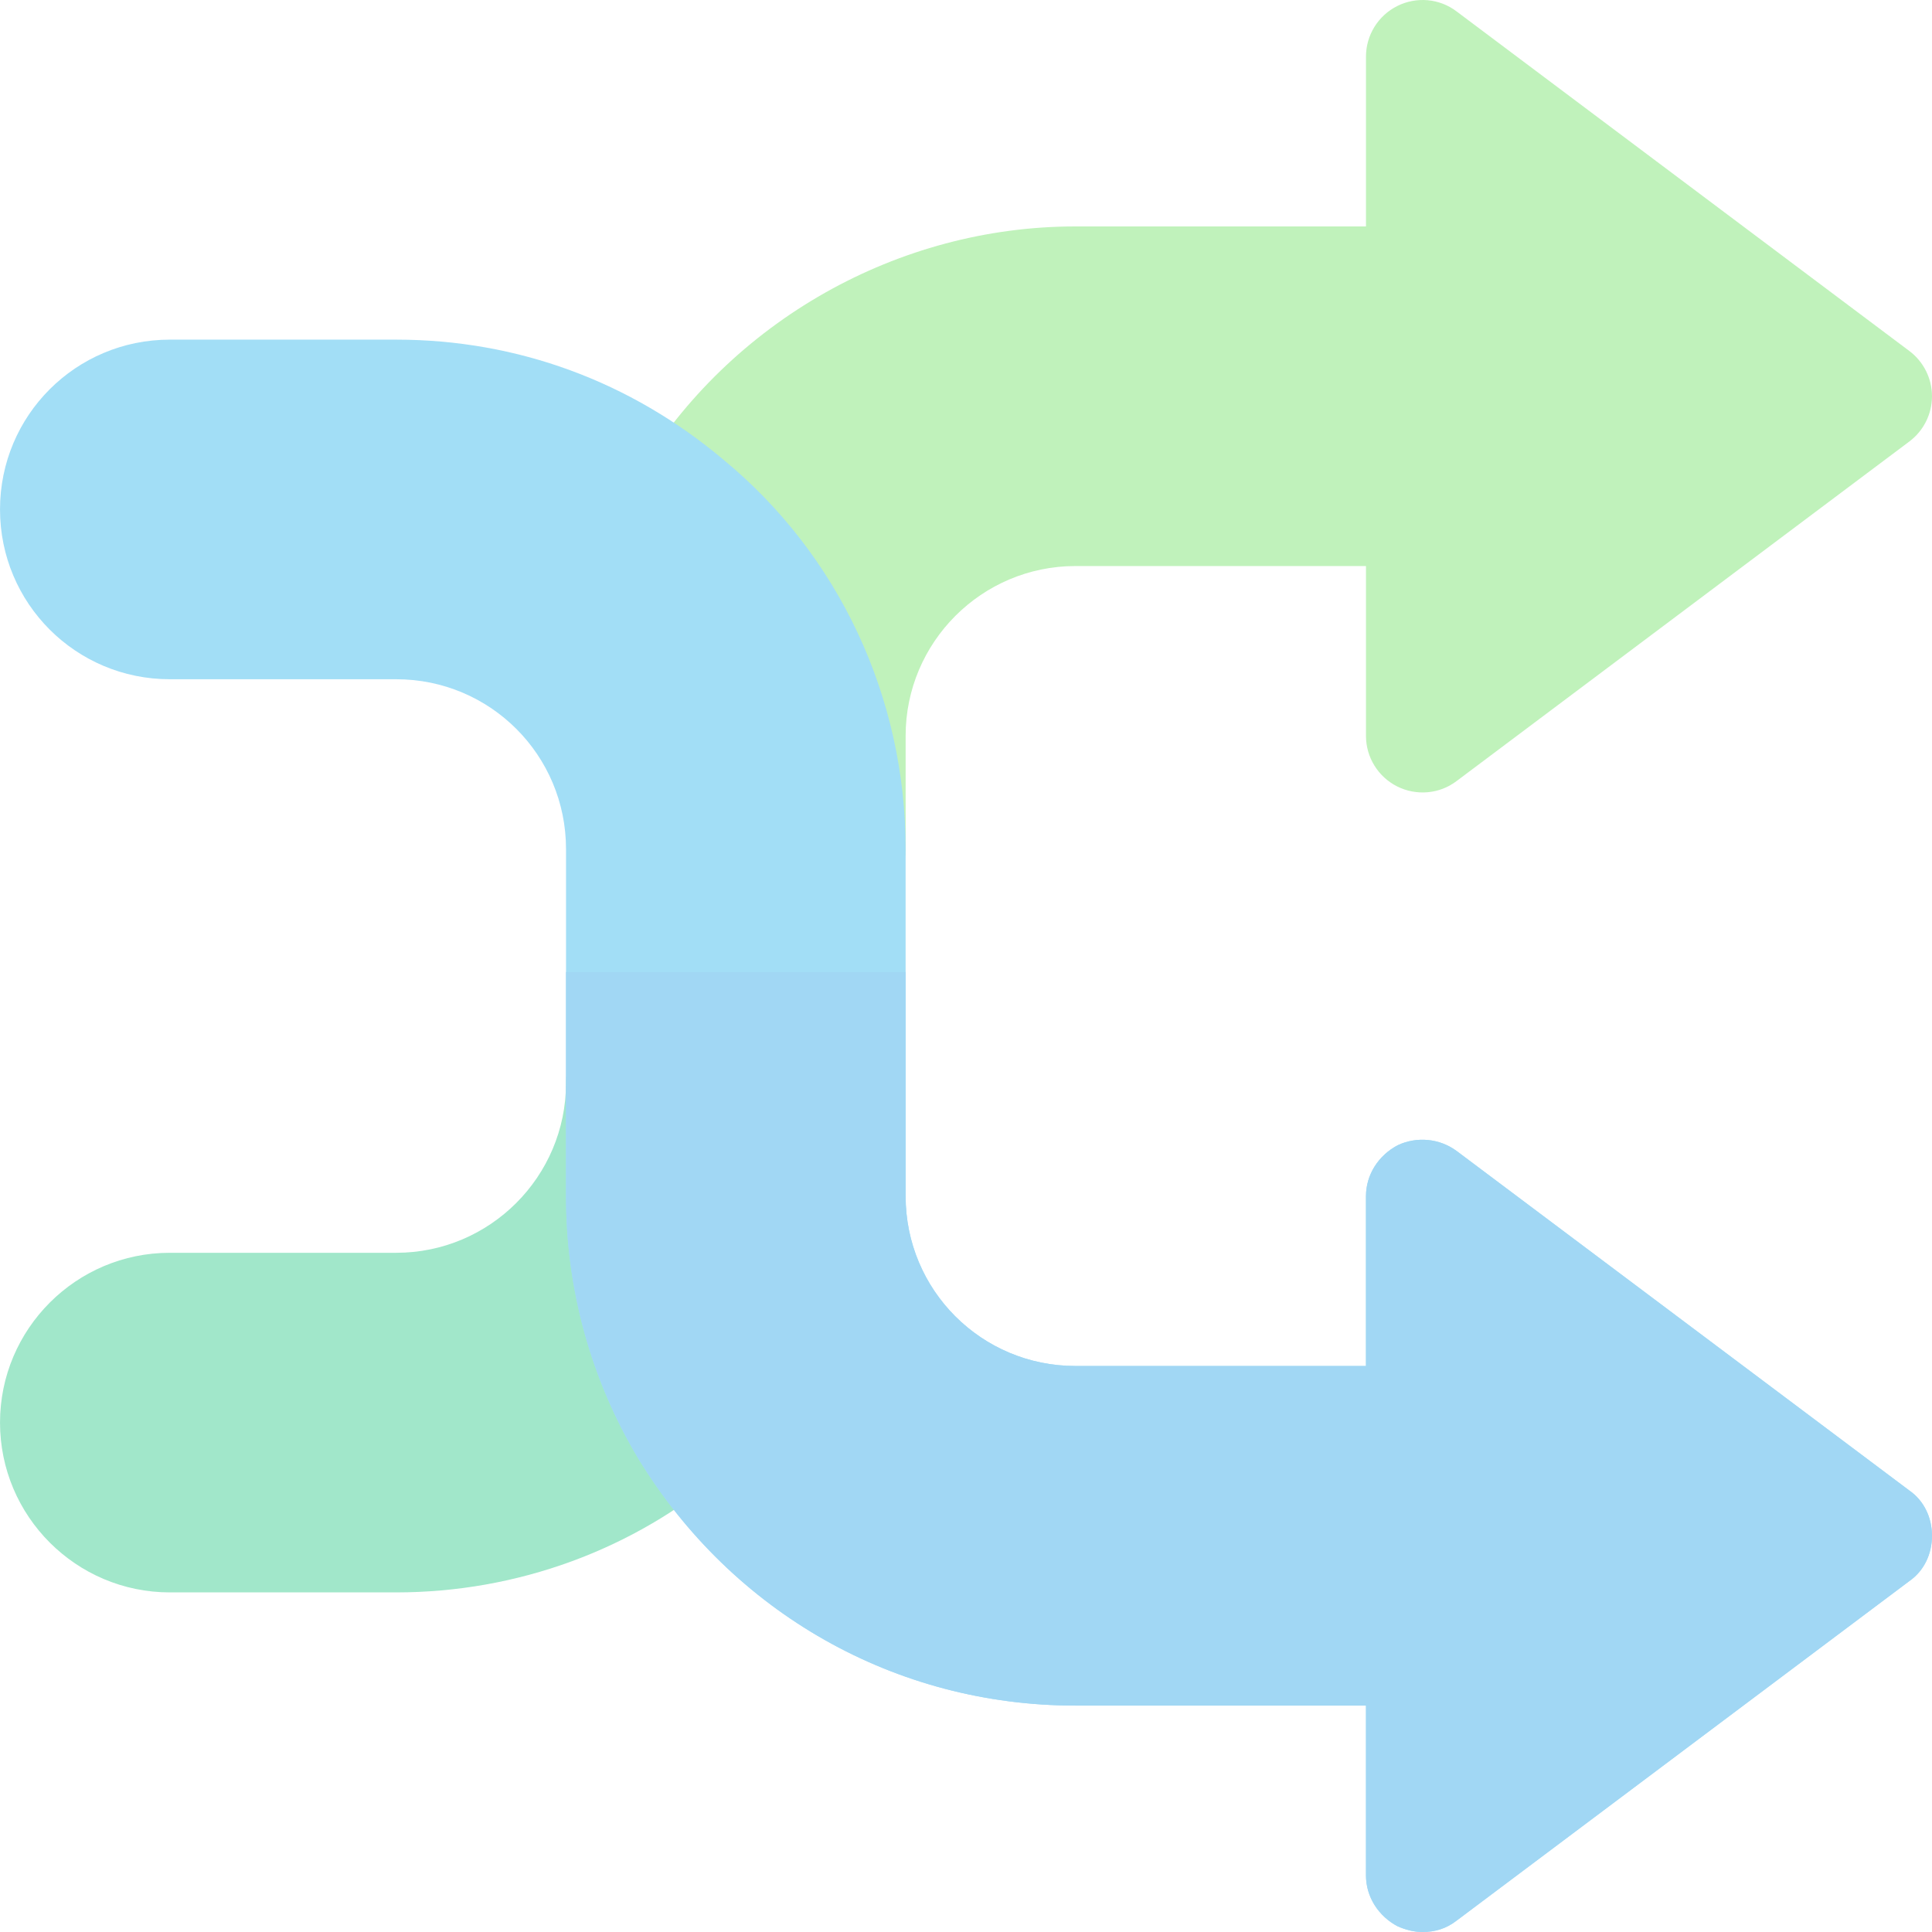 <?xml version="1.0" encoding="iso-8859-1"?>
<!-- Generator: Adobe Illustrator 19.0.0, SVG Export Plug-In . SVG Version: 6.00 Build 0)  -->
<svg version="1.1" opacity="0.4" id="Capa_1" xmlns="http://www.w3.org/2000/svg" xmlns:xlink="http://www.w3.org/1999/xlink" x="0px" y="0px"
	 viewBox="0 0 512 512" style="enable-background:new 0 0 512 512;" xml:space="preserve">
<path style="fill:#61DE56;" d="M225.001,242.005c-8.291,0-15-8.709-15-17c0-31.259-13.667-60.497-37.484-80.258
	c-5.713-4.731-7.104-12.935-3.267-19.292c24.375-40.37,68.715-65.448,115.75-65.448h76.999V15.009
	c0-5.684,3.208-10.869,8.291-13.418c5.098-2.549,11.177-2.007,15.703,1.421L505.99,93.011c3.779,2.827,6.006,7.28,6.006,11.997
	s-2.227,9.17-6.006,11.997l-119.998,89.998c-4.512,3.428-10.62,3.955-15.703,1.421c-5.083-2.549-8.291-7.734-8.291-13.418v-44.999
	H285c-24.814,0-44.999,20.186-44.999,44.999v29.999C240.001,233.296,233.292,242.005,225.001,242.005z"/>
<path style="fill:#13C37B;" d="M105.003,422.002H45.004c-24.814,0-44.999-20.186-44.999-44.999s20.186-44.999,44.999-44.999h59.999
	c24.814,0,44.999-20.186,44.999-44.999c0-8.291,6.709-15,15-15c8.291,0,15,6.709,15,15v29.999c0,19.072,5.171,37.763,14.956,54.081
	c3.765,6.284,2.446,14.37-3.12,19.116C167.858,410.708,137.024,422.002,105.003,422.002z"/>
<path style="fill:#17ACE8;" d="M505.995,395.001l-119.998-89.998c-4.499-3.3-10.499-3.9-15.599-1.5
	c-5.101,2.701-8.401,7.8-8.401,13.5v44.999h-76.999c-24.901,0-44.999-20.101-44.999-44.999v-91.998c0-40.2-17.701-78-48.299-103.198
	c-24.6-20.7-54.599-31.799-86.698-31.799H45.003c-24.901,0-44.999,20.099-44.999,44.999c0,24.899,20.099,44.999,44.999,44.999
	h59.999c24.901,0,44.999,20.099,44.999,44.999v91.998c0,24.6,6.599,48.599,19.2,69.599C194.1,427.401,237.299,452,284.999,452
	h76.999v44.999c0,5.7,3.3,10.8,8.401,13.5c2.098,0.899,4.199,1.5,6.599,1.5c3.3,0,6.301-0.901,9-3.001L505.995,419
	c3.9-2.699,6-7.2,6-11.999C511.996,402.201,509.895,397.702,505.995,395.001z"/>
<path style="fill:#159CE4;" d="M511.996,407.002c0,4.799-2.1,9.3-6,11.999l-119.998,89.998c-2.699,2.1-5.7,3.001-9,3.001
	c-2.401,0-4.501-0.601-6.599-1.5c-5.101-2.701-8.401-7.8-8.401-13.5v-44.999H285c-47.7,0-90.899-24.6-115.798-65.399
	c-12.601-21-19.2-44.999-19.2-69.599v-59.4h89.998v59.4c0,24.899,20.099,44.999,44.999,44.999h76.999v-44.999
	c0-5.7,3.3-10.8,8.401-13.5c5.099-2.401,11.1-1.8,15.599,1.5l119.998,89.998C509.895,397.702,511.996,402.201,511.996,407.002z"/>
<g>
</g>
<g>
</g>
<g>
</g>
<g>
</g>
<g>
</g>
<g>
</g>
<g>
</g>
<g>
</g>
<g>
</g>
<g>
</g>
<g>
</g>
<g>
</g>
<g>
</g>
<g>
</g>
<g>
</g>
</svg>
